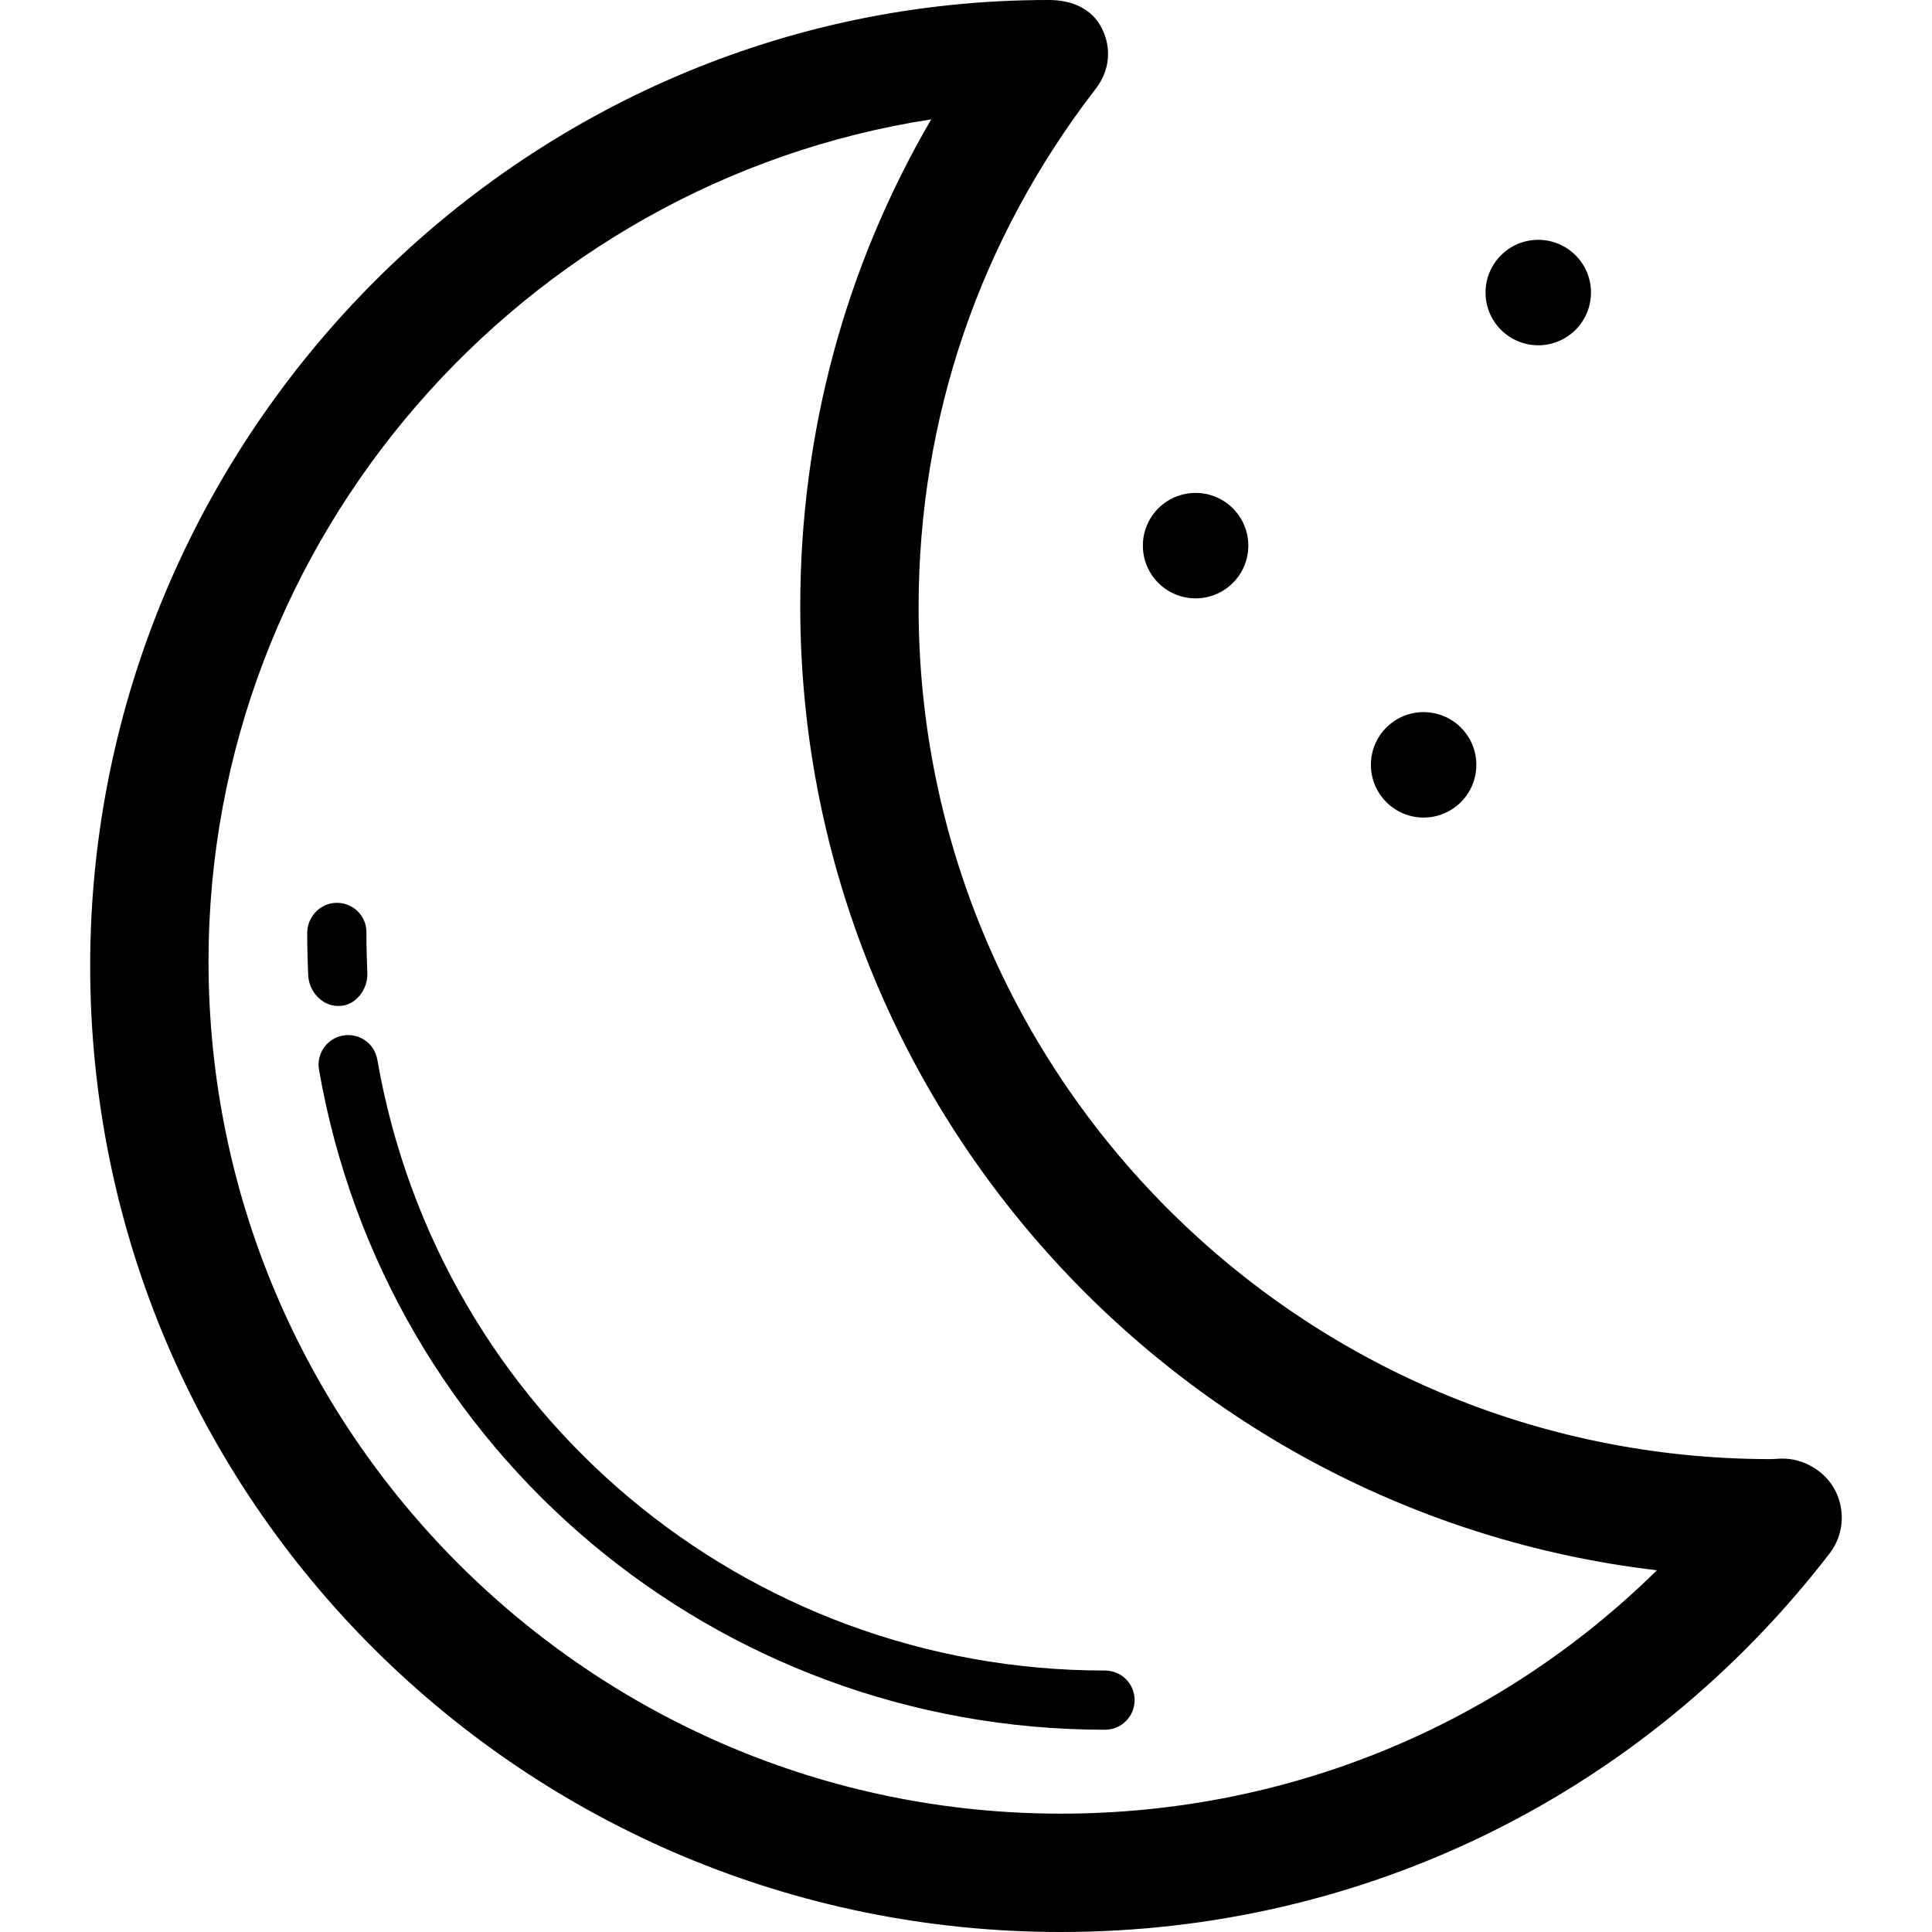 <?xml version="1.0" encoding="iso-8859-1"?>
<!-- Generator: Adobe Illustrator 16.0.0, SVG Export Plug-In . SVG Version: 6.00 Build 0)  -->
<!DOCTYPE svg PUBLIC "-//W3C//DTD SVG 1.1//EN" "http://www.w3.org/Graphics/SVG/1.1/DTD/svg11.dtd">
<svg version="1.1" id="Capa_1" xmlns="http://www.w3.org/2000/svg" xmlns:xlink="http://www.w3.org/1999/xlink" x="0px" y="0px"
	 width="65.3px" height="65.3px" viewBox="0 0 65.3 65.3" style="enable-background:new 0 0 65.3 65.3;" xml:space="preserve">
<g>
	<g>
		<g>
			<path d="M35.853,65.3c-18.089,0-32.805-14.565-32.805-32.655C3.048,14.791,17.573,0,35.427,0c0.01,0,0.018,0,0.025,0
				c0.757,0,1.449,0.278,1.789,0.957c0.343,0.686,0.263,1.434-0.205,2.041c-3.918,5.078-5.988,11.117-5.988,17.534
				c0,15.883,12.922,28.785,28.805,28.785l0.369-0.018c0.727-0.01,1.475,0.412,1.817,1.1c0.344,0.687,0.265,1.506-0.205,2.113
				C55.566,60.641,46.094,65.3,35.853,65.3z M31.475,4.034C17.688,6.162,7.048,18.177,7.048,32.496
				C7.048,48.378,19.97,61.3,35.853,61.3c7.643,0,14.795-2.957,20.15-8.226c-16.282-1.911-28.955-15.793-28.955-32.58
				C27.048,14.629,28.568,9.013,31.475,4.034z"/>
		</g>
		<g>
			<path d="M37.349,58.464c-13.139,0-24.312-9.381-26.567-22.308c-0.095-0.543,0.27-1.063,0.813-1.156
				c0.552-0.094,1.063,0.27,1.157,0.812c2.087,11.967,12.432,20.651,24.597,20.651c0.553,0,1,0.446,1,1S37.902,58.464,37.349,58.464
				z"/>
		</g>
		<g>
			<path d="M11.416,34c-0.53,0-0.973-0.492-0.998-1.027c-0.022-0.463-0.034-0.97-0.034-1.439c0-0.553,0.447-1.019,1-1.019
				c0.553,0,1,0.438,1,0.991c0,0.438,0.012,0.943,0.032,1.377C12.441,33.436,12.017,34,11.464,34C11.447,34,11.431,34,11.416,34z"/>
		</g>
		<circle cx="40.41" cy="18.442" r="1.782"/>
		<circle cx="51.992" cy="9.888" r="1.782"/>
		<circle cx="48.117" cy="25.851" r="1.782"/>
	</g>
</g>
<g>
</g>
<g>
</g>
<g>
</g>
<g>
</g>
<g>
</g>
<g>
</g>
<g>
</g>
<g>
</g>
<g>
</g>
<g>
</g>
<g>
</g>
<g>
</g>
<g>
</g>
<g>
</g>
<g>
</g>
</svg>
